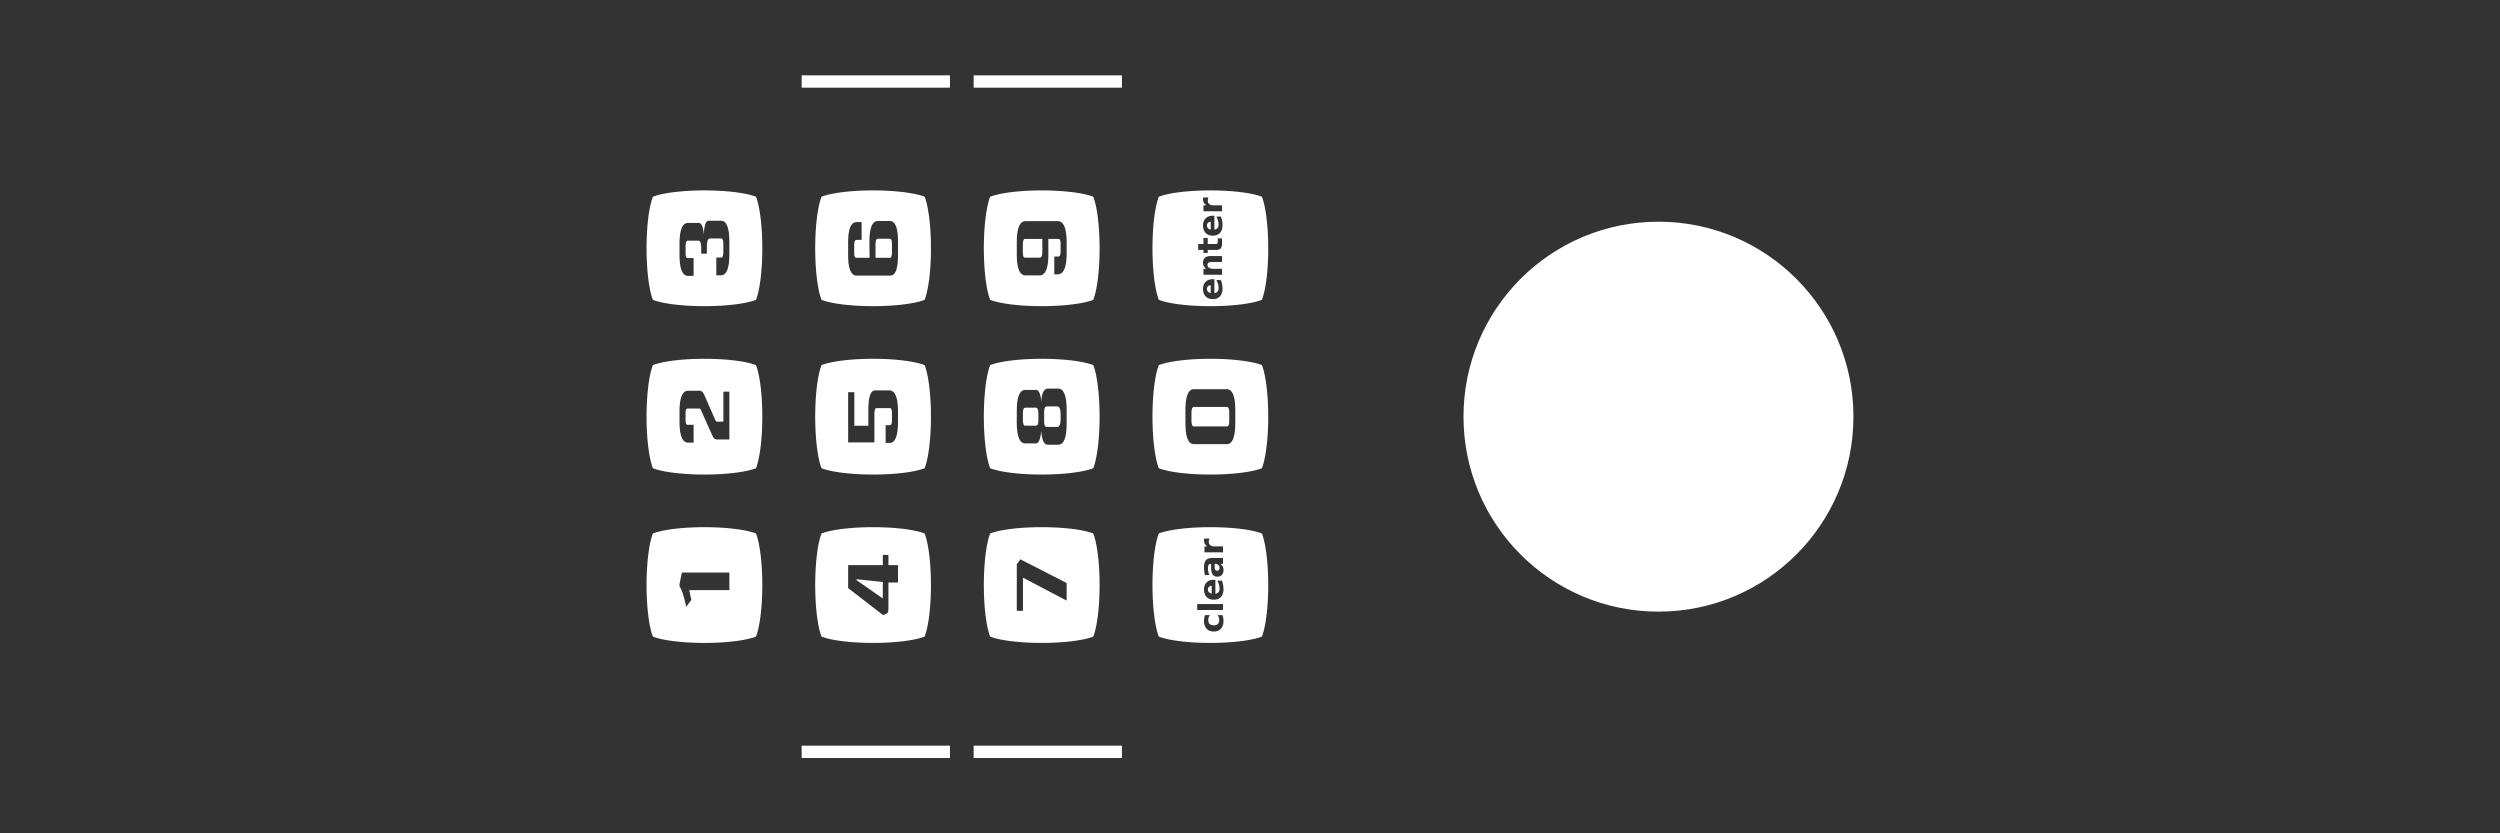 <svg xmlns="http://www.w3.org/2000/svg" viewBox="0 0 285.75 95.25" height="360" width="1080"><rect x="0" y="0" width="285.75" height="95.25" fill="#333333" stroke="none"/><defs><clipPath id="a"><path d="M0 452h610V0H0z"/></clipPath></defs><g fill="#fff"><path d="M73.902 66.87c0 2.58.293 4.802.722 5.893 1.091.43 3.312.722 5.893.722 2.58 0 4.8-.293 5.892-.722.43-1.091.722-3.312.722-5.892 0-2.58-.293-4.802-.722-5.893-1.091-.43-3.312-.722-5.892-.722-2.58 0-4.802.293-5.893.722-.429 1.091-.722 3.312-.722 5.893zm3.765.117v-.212l.27-1.333h5.43v2.01h-4.589l.239 1.123-.588.783a25.105 25.105 0 0 0-.206-.91c-.069-.254-.13-.459-.183-.614a2.745 2.745 0 0 0-.167-.423 7.75 7.75 0 0 0-.206-.424zM131.729 66.87c0 2.58.293 4.802.722 5.893 1.091.43 3.312.722 5.893.722 2.58 0 4.8-.293 5.892-.722.43-1.091.722-3.312.722-5.892 0-2.58-.293-4.802-.722-5.893-1.091-.43-3.312-.722-5.892-.722-2.58 0-4.802.293-5.893.722-.429 1.091-.722 3.312-.722 5.893zm5.113 2.85v-.678h2.948v.678zm.775 1.241a1.905 1.905 0 0 1 .117-.652h.554c-.063.093-.11.186-.14.28a.916.916 0 0 0-.046.287c0 .19.056.337.167.443.11.105.264.158.462.158s.353-.053.464-.158c.11-.106.165-.254.165-.443a.946.946 0 0 0-.188-.566h.555c.04.106.069.214.088.324.02.108.03.217.03.327 0 .383-.098.682-.294.898-.197.216-.47.324-.82.324s-.623-.108-.818-.324c-.198-.216-.296-.515-.296-.898zm0-3.592c0-.334.1-.6.301-.8.201-.2.47-.301.805-.301h.194v1.586a.504.504 0 0 0 .358-.173c.08-.098.12-.236.12-.413 0-.142-.022-.288-.063-.437a2.289 2.289 0 0 0-.194-.463h.523c.061.16.106.321.137.482.031.16.047.32.047.481 0 .384-.097.683-.292.896-.195.212-.47.318-.822.318-.346 0-.619-.104-.817-.312-.198-.21-.297-.498-.297-.864zm0-2.516c0-.383.076-.659.227-.828.15-.17.395-.256.735-.256h1.211v.684h-.314a.881.881 0 0 1 .282.307.904.904 0 0 1 .087.415c0 .22-.064.398-.191.536a.657.657 0 0 1-.5.205c-.25 0-.432-.086-.548-.256-.116-.172-.175-.441-.175-.807v-.4h-.052c-.108 0-.186.042-.235.127-.05.084-.076.216-.076.396 0 .145.015.28.044.405.029.125.072.242.13.349h-.517a3.743 3.743 0 0 1-.108-.877zm0-3.104a1.458 1.458 0 0 1 .015-.19l.614-.002a.825.825 0 0 0-.081.354c0 .175.056.31.169.404.11.093.27.14.479.14h.977v.678h-2.121v-.678h.348a.86.86 0 0 1-.303-.3.813.813 0 0 1-.097-.407zm.45 5.624c0 .131.038.238.113.32.073.082.18.133.318.153v-.88a.429.429 0 0 0-.311.113.384.384 0 0 0-.12.294zm.768-2.568c0 .142.024.248.072.32a.24.24 0 0 0 .212.106.255.255 0 0 0 .203-.085.366.366 0 0 0 .072-.24.43.43 0 0 0-.136-.323.482.482 0 0 0-.345-.13h-.078zM131.729 28.38c0 2.58.293 4.8.722 5.892 1.091.43 3.312.722 5.893.722 2.58 0 4.8-.293 5.892-.722.43-1.091.722-3.312.722-5.893 0-2.58-.293-4.8-.722-5.892-1.091-.43-3.312-.722-5.892-.722-2.58 0-4.802.293-5.893.722-.429 1.091-.722 3.312-.722 5.892zm5.225.191v-.678h.602v-.7h.485v.7h.9c.099 0 .166-.02.201-.06.034-.038.051-.116.051-.232v-.349h.485v.582c0 .268-.055.458-.166.57-.113.111-.303.167-.57.167h-.9v.337h-.486v-.337zm.55 4.441c0-.333.101-.6.302-.8.201-.2.47-.3.806-.3h.193v1.585a.504.504 0 0 0 .358-.172c.08-.099.12-.236.12-.413 0-.143-.021-.289-.063-.438a2.289 2.289 0 0 0-.193-.462h.523c.06.16.106.321.136.481.032.16.047.321.047.482 0 .384-.097.682-.291.896-.196.212-.47.318-.823.318-.346 0-.618-.104-.816-.313-.199-.21-.298-.497-.298-.864zm0-2.997c0-.245.076-.43.227-.557.15-.128.368-.192.655-.192h1.292v.682h-.989c-.183 0-.309.005-.378.014a.382.382 0 0 0-.154.042.272.272 0 0 0-.102.108.313.313 0 0 0-.039.155c0 .141.055.253.165.334.109.08.26.12.453.12h1.044v.679h-2.122v-.679h.311a1.036 1.036 0 0 1-.273-.325.817.817 0 0 1-.09-.381zm0-4.256c0-.334.101-.6.302-.8.201-.2.47-.3.806-.3h.193v1.585a.504.504 0 0 0 .358-.172c.08-.099.12-.236.12-.413 0-.143-.021-.289-.063-.438a2.288 2.288 0 0 0-.193-.463h.523c.06.16.106.322.136.482.032.16.047.32.047.481 0 .384-.097.683-.291.896-.196.213-.47.319-.823.319-.346 0-.618-.105-.816-.313-.199-.21-.298-.498-.298-.864zm0-2.997c0-.023.003-.048.005-.074 0-.027.005-.065.011-.116l.614-.002a.825.825 0 0 0-.081.354c0 .175.056.31.168.404.111.094.271.14.48.14h.977v.679h-2.122v-.679h.349a.86.86 0 0 1-.304-.3.813.813 0 0 1-.096-.406zm.452 10.254c0 .132.037.238.112.32.073.082.179.134.318.154v-.881a.428.428 0 0 0-.31.113.384.384 0 0 0-.12.294zm0-7.253c0 .131.037.238.112.32.073.082.179.133.318.153v-.88a.427.427 0 0 0-.31.113.384.384 0 0 0-.12.294zM93.178 28.38c0 2.58.293 4.8.722 5.892 1.091.43 3.312.722 5.892.722 2.58 0 4.802-.293 5.893-.722.429-1.091.722-3.312.722-5.893 0-2.58-.293-4.8-.722-5.892-1.091-.43-3.312-.722-5.893-.722-2.58 0-4.8.293-5.892.722-.43 1.091-.722 3.312-.722 5.892zm3.765.793v-1.46c0-1.552.325-2.329.976-2.329h.564v2.032h-.595c-.17 0-.255.233-.255.699v.74c0 .41.085.614.255.614h1.507l-.016-1.27v-.613c0-1.553.326-2.329.977-2.329h1.326c.64 0 .96.776.96 2.329v1.587c0 1.552-.294 2.329-.881 2.329h-3.842c-.65 0-.976-.777-.976-2.329zm3.127.296h1.628c.169 0 .253-.204.253-.613v-.953c0-.41-.082-.614-.246-.614h-1.373c-.174 0-.262.233-.262.699zM112.453 47.625c0 2.58.293 4.801.722 5.893 1.092.429 3.313.722 5.893.722 2.58 0 4.801-.293 5.893-.722.429-1.092.722-3.313.722-5.893 0-2.58-.293-4.801-.722-5.893-1.092-.429-3.313-.722-5.893-.722-2.58 0-4.801.293-5.893.722-.429 1.092-.722 3.313-.722 5.893zm3.765.624v-1.248c0-1.623.326-2.435.977-2.435h1.214c.328 0 .532.445.61 1.334.054-.988.308-1.482.763-1.482h1.167c.646 0 .968.812.968 2.434v1.546c0 1.622-.322 2.434-.968 2.434h-1.175c-.439 0-.693-.537-.762-1.61-.08.974-.283 1.462-.611 1.462h-1.206c-.651 0-.977-.812-.977-2.435zm.699-.296c0 .466.082.699.246.699h1.254c.18 0 .27-.205.27-.614v-.805c-.011-.409-.103-.62-.278-.635h-1.246c-.164 0-.246.24-.246.72zm2.428.19c.005.438.101.657.286.657h1.183c.275 0 .413-.304.413-.91v-.53c0-.606-.138-.91-.413-.91h-1.183c-.19 0-.286.254-.286.762zM131.729 47.625c0 2.58.293 4.801.722 5.893 1.091.429 3.312.722 5.893.722 2.58 0 4.8-.293 5.892-.722.43-1.092.722-3.313.722-5.893 0-2.58-.293-4.801-.722-5.893-1.091-.429-3.312-.722-5.892-.722-2.58 0-4.802.293-5.893.722-.429 1.092-.722 3.313-.722 5.893zm3.765.71v-1.419c0-1.623.325-2.434.976-2.434h3.747c.65 0 .976.811.976 2.434v1.419c0 1.622-.325 2.433-.976 2.433h-3.747c-.65 0-.976-.81-.976-2.433zm.69-.297c0 .466.088.699.263.699h3.785c.18 0 .27-.205.27-.614v-.974c0-.423-.092-.635-.277-.635h-3.778c-.175 0-.262.247-.262.741zM93.178 47.625c0 2.58.293 4.801.722 5.893 1.091.429 3.312.722 5.892.722 2.58 0 4.802-.293 5.893-.722.429-1.092.722-3.313.722-5.893 0-2.58-.293-4.801-.722-5.893-1.091-.429-3.312-.722-5.893-.722-2.58 0-4.8.293-5.892.722-.43 1.092-.722 3.313-.722 5.893zm3.765 2.942v-5.736h.706v3.831h1.603v-1.799c0-1.495.26-2.243.779-2.243h1.603c.672 0 1.008.811 1.008 2.434v1.143c0 1.622-.323 2.434-.969 2.434h-.444v-2.032h.5c.148 0 .222-.198.222-.593v-.783c0-.381-.074-.572-.222-.572h-1.556c-.153 0-.23.24-.23.72v3.196zM93.178 66.87c0 2.58.293 4.802.722 5.893 1.091.43 3.312.722 5.892.722 2.58 0 4.802-.293 5.893-.722.429-1.091.722-3.312.722-5.892 0-2.58-.293-4.802-.722-5.893-1.091-.43-3.312-.722-5.893-.722-2.58 0-4.8.293-5.892.722-.43 1.091-.722 3.312-.722 5.893zm3.765.35v-2.625h3.96V63.43h.644v1.164h1.095v1.99h-1.095v2.92c0 .184-.014.325-.04.424a.312.312 0 0 1-.175.212l-.388.17zm.96-.91l3 2.095V66.52l-3-.318zM73.902 28.38c0 2.58.293 4.8.722 5.892 1.091.43 3.312.722 5.893.722 2.58 0 4.8-.293 5.892-.722.43-1.091.722-3.312.722-5.893 0-2.58-.293-4.8-.722-5.892-1.091-.43-3.312-.722-5.892-.722-2.58 0-4.802.293-5.893.722-.429 1.091-.722 3.312-.722 5.892zm3.765.72v-1.186c0-1.623.326-2.434.976-2.434h1.215c.333 0 .526.444.58 1.333.057-1.058.245-1.587.563-1.587h1.397c.645 0 .968.811.968 2.434v1.376c0 1.623-.323 2.434-.968 2.434h-.524v-2.032h.547c.17 0 .255-.197.255-.592v-.975c0-.409-.085-.613-.255-.613h-1.27c-.238 0-.357.325-.357.974v.761h-.643v-.592c0-.593-.103-.89-.31-.89H78.62c-.17 0-.255.22-.255.657v.74c0 .396.085.593.255.593h.658v2.032h-.635c-.65 0-.976-.81-.976-2.434zM112.453 66.87c0 2.58.293 4.802.722 5.893 1.092.43 3.313.722 5.893.722 2.58 0 4.801-.293 5.893-.722.429-1.091.722-3.312.722-5.892 0-2.58-.293-4.802-.722-5.893-1.092-.43-3.313-.722-5.893-.722-2.58 0-4.801.293-5.893.722-.429 1.091-.722 3.312-.722 5.893zm3.766 2.943V64.5l.412-.571 5.286 2.709v2.01l-4.992-2.624v3.789zM73.902 47.625c0 2.58.293 4.801.722 5.893 1.091.429 3.312.722 5.893.722 2.58 0 4.8-.293 5.892-.722.43-1.092.722-3.313.722-5.893 0-2.58-.293-4.801-.722-5.893-1.091-.429-3.312-.722-5.892-.722-2.58 0-4.802.293-5.893.722-.429 1.092-.722 3.313-.722 5.893zm3.765.53v-1.06c0-1.622.326-2.433.976-2.433h1.342c.106 0 .198.042.277.126.08.071.167.205.262.403l1.223 2.794c.064.127.121.197.174.212h.762v-3.43h.683v5.461H81.97a.472.472 0 0 1-.349-.127c-.085-.084-.18-.254-.286-.508l-1.183-2.645c-.053-.127-.095-.198-.127-.212-.032-.028-.084-.042-.158-.042h-1.294c-.143 0-.214.183-.214.55v.698c0 .41.074.614.222.614h.699v2.032h-.636c-.65 0-.976-.811-.976-2.434zM112.453 28.38c0 2.58.293 4.8.722 5.892 1.092.43 3.313.722 5.893.722 2.58 0 4.801-.293 5.893-.722.429-1.091.722-3.312.722-5.893 0-2.58-.293-4.8-.722-5.892-1.092-.43-3.313-.722-5.893-.722-2.58 0-4.801.293-5.893.722-.429 1.091-.722 3.312-.722 5.892zm3.766.667v-1.334c0-1.623.333-2.434 1-2.434h3.682c.678 0 1.016.811 1.016 2.434v1.206c0 1.623-.338 2.434-1.016 2.434h-.396v-2.031h.468c.17 0 .254-.205.254-.614v-.868c0-.353-.085-.53-.254-.53h-1.151l.008 1.737c0 1.622-.339 2.434-1.016 2.434h-1.595c-.667 0-1-.812-1-2.434zm.69-.297c0 .466.076.699.23.699h1.723c.185 0 .277-.233.277-.699v-1.44h-2c-.154 0-.23.262-.23.784z"/><circle r="22.285" cy="47.625" cx="189.563"/><path d="M91.63 8.611h16.949v1.412H91.63zM111.288 8.611h16.949v1.412h-16.949zM91.63 85.227h16.949v1.412H91.63zM111.288 85.227h16.949v1.412h-16.949z"/></g></svg>